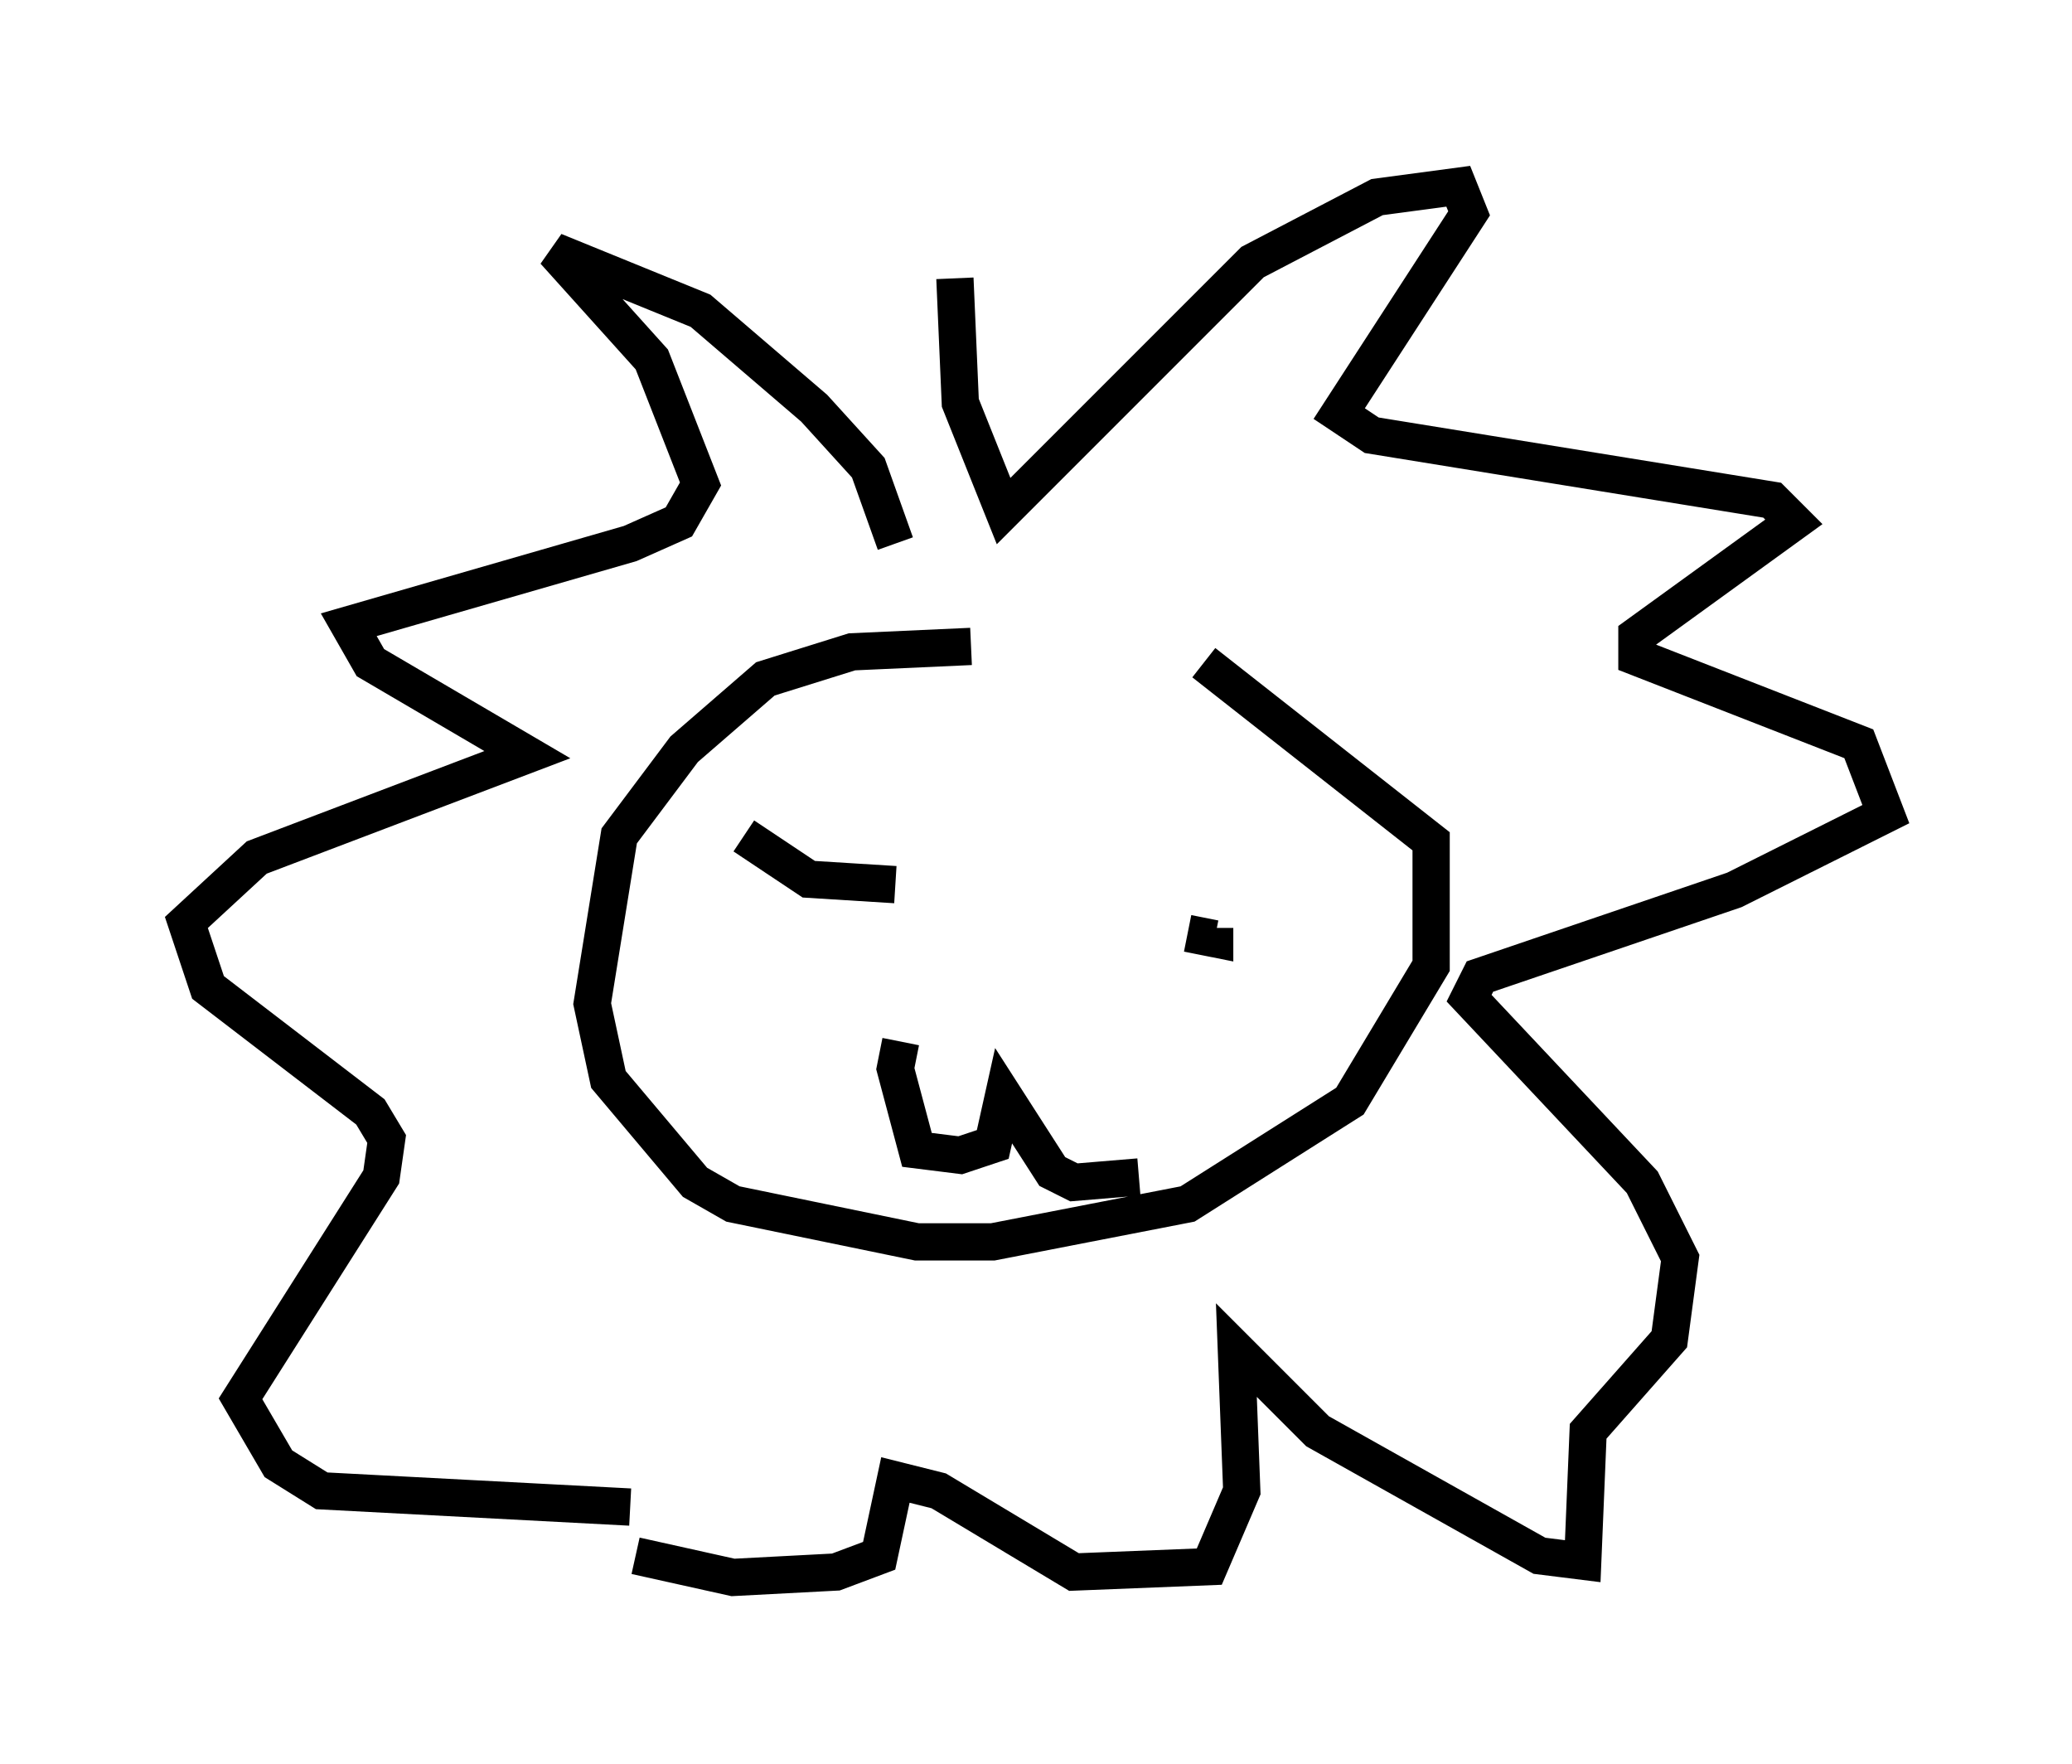 <?xml version="1.0" encoding="utf-8" ?>
<svg baseProfile="full" height="47.33" version="1.1" width="55.609" xmlns="http://www.w3.org/2000/svg" xmlns:ev="http://www.w3.org/2001/xml-events" xmlns:xlink="http://www.w3.org/1999/xlink"><defs /><rect fill="white" height="47.33" width="55.609" x="0" y="0" /><path d="M32.743, 18.363 m-6.682, -1.017 l-3.196, 0.145 -2.324, 0.726 l-2.179, 1.888 -1.743, 2.324 l-0.726, 4.503 0.436, 2.034 l2.324, 2.76 1.017, 0.581 l4.939, 1.017 2.034, 0.0 l5.229, -1.017 4.358, -2.76 l2.179, -3.631 0.0, -3.341 l-6.101, -4.793 m-8.134, 10.168 l-0.145, 0.726 0.581, 2.179 l1.162, 0.145 0.872, -0.291 l0.291, -1.307 1.307, 2.034 l0.581, 0.291 1.743, -0.145 m-10.603, -9.151 l1.743, 1.162 2.324, 0.145 m7.844, 1.307 l0.726, 0.145 0.0, -0.291 m-8.57, -10.313 l-0.726, -2.034 -1.453, -1.598 l-3.05, -2.615 -3.922, -1.598 l2.615, 2.905 1.307, 3.341 l-0.581, 1.017 -1.307, 0.581 l-7.553, 2.179 0.581, 1.017 l4.212, 2.469 -7.263, 2.76 l-1.888, 1.743 0.581, 1.743 l4.358, 3.341 0.436, 0.726 l-0.145, 1.017 -3.777, 5.955 l1.017, 1.743 1.162, 0.726 l8.279, 0.436 m8.715, -32.972 l0.145, 3.341 1.162, 2.905 l6.682, -6.682 3.341, -1.743 l2.179, -0.291 0.291, 0.726 l-3.486, 5.374 0.872, 0.581 l10.749, 1.743 0.581, 0.581 l-4.212, 3.05 0.0, 0.581 l5.955, 2.324 0.726, 1.888 l-4.067, 2.034 -6.827, 2.324 l-0.291, 0.581 4.648, 4.939 l1.017, 2.034 -0.291, 2.179 l-2.179, 2.469 -0.145, 3.486 l-1.162, -0.145 -5.955, -3.341 l-2.179, -2.179 0.145, 3.777 l-0.872, 2.034 -3.631, 0.145 l-3.631, -2.179 -1.162, -0.291 l-0.436, 2.034 -1.162, 0.436 l-2.76, 0.145 -2.615, -0.581 " fill="none" stroke="black" stroke-width="1" /></svg>